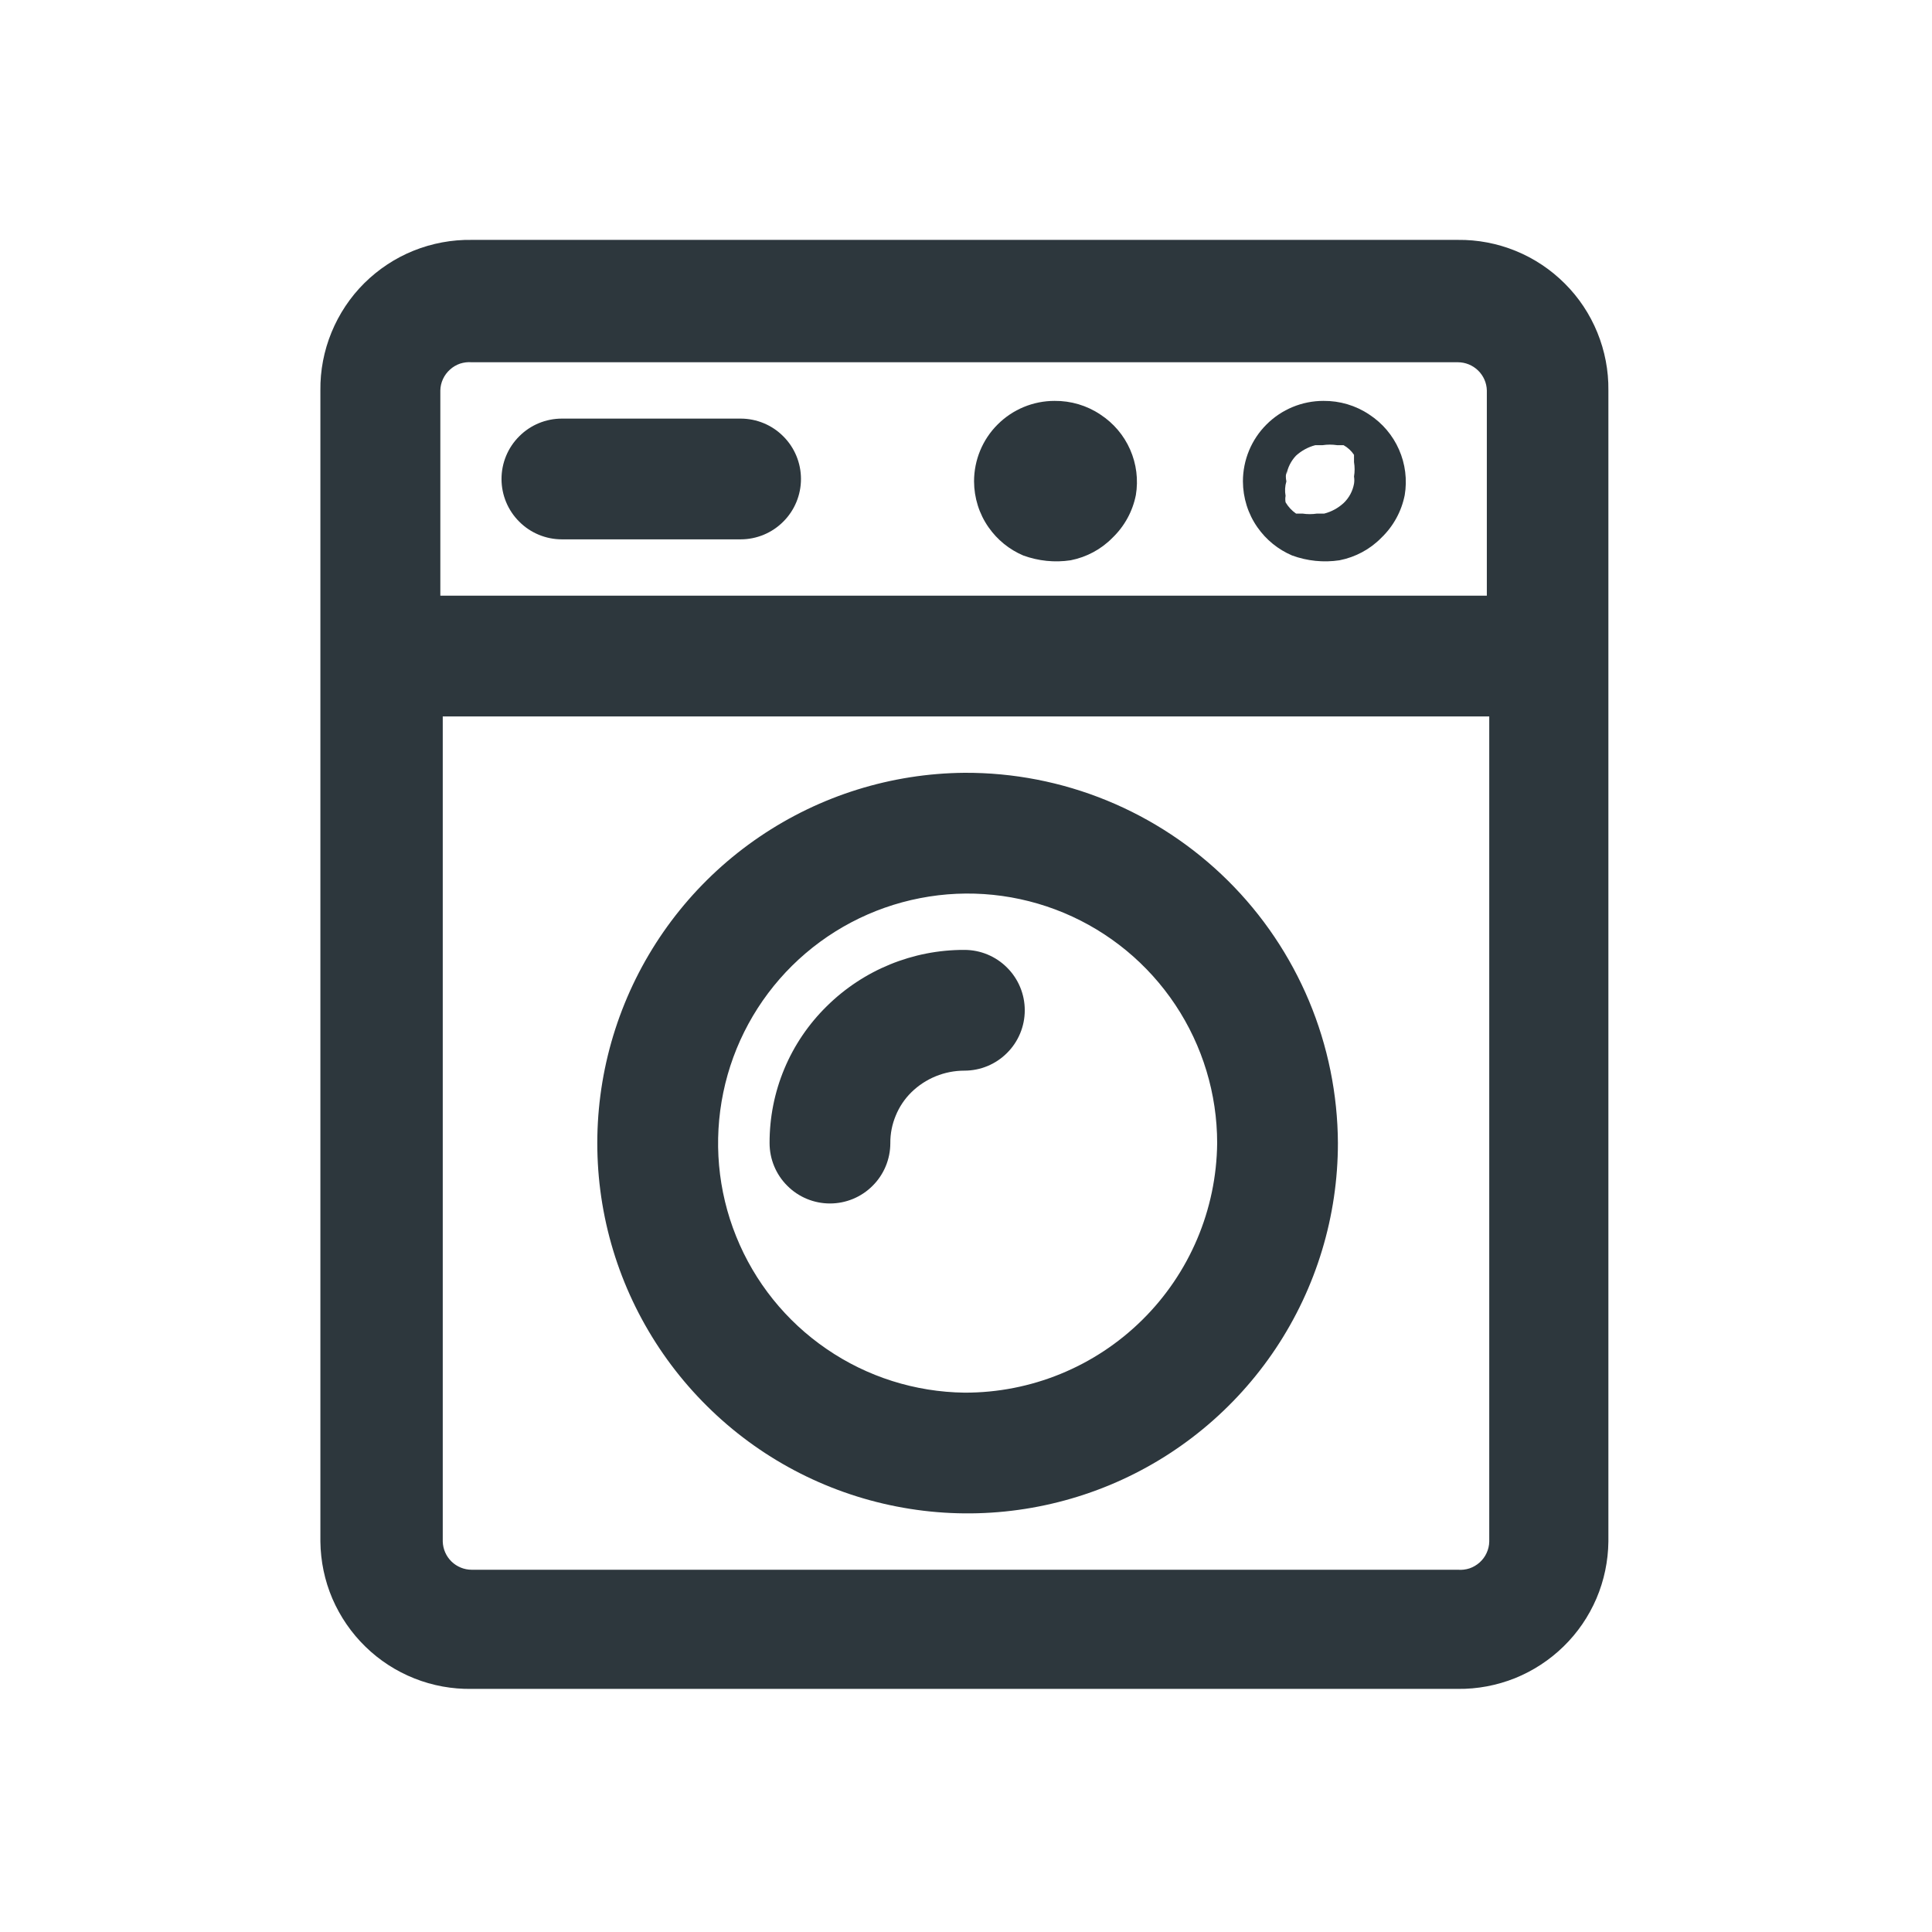 <svg width="24" height="24" viewBox="0 0 24 24" fill="none" xmlns="http://www.w3.org/2000/svg">
<path fill-rule="evenodd" clip-rule="evenodd" d="M18.11 2.98H5.86C5.613 2.976 5.367 3.022 5.138 3.114C4.909 3.206 4.701 3.344 4.525 3.518C4.35 3.692 4.212 3.9 4.118 4.129C4.024 4.358 3.977 4.603 3.98 4.85V19.15C3.983 19.394 4.033 19.635 4.129 19.859C4.226 20.083 4.365 20.286 4.54 20.456C4.714 20.626 4.921 20.76 5.148 20.85C5.374 20.94 5.616 20.984 5.86 20.98H18.11C18.353 20.983 18.594 20.937 18.82 20.847C19.045 20.756 19.25 20.622 19.424 20.452C19.598 20.282 19.736 20.08 19.832 19.856C19.927 19.633 19.977 19.393 19.98 19.15V4.85C19.983 4.604 19.936 4.359 19.843 4.131C19.75 3.903 19.613 3.696 19.438 3.522C19.264 3.348 19.057 3.21 18.829 3.117C18.601 3.024 18.356 2.977 18.11 2.98ZM5.86 4.5H18.11C18.204 4.5 18.294 4.537 18.361 4.602C18.428 4.667 18.468 4.756 18.47 4.85V7.4H5.47V4.85C5.471 4.801 5.482 4.753 5.503 4.708C5.524 4.663 5.553 4.624 5.59 4.591C5.626 4.558 5.669 4.533 5.715 4.517C5.762 4.502 5.811 4.496 5.86 4.5ZM18.11 19.5H5.86C5.766 19.5 5.676 19.463 5.609 19.398C5.542 19.333 5.503 19.244 5.5 19.15V8.9H18.5V19.15C18.499 19.199 18.488 19.247 18.467 19.292C18.447 19.337 18.417 19.376 18.381 19.409C18.344 19.442 18.301 19.467 18.255 19.483C18.208 19.498 18.159 19.504 18.11 19.5Z" fill="#2D373D"/>
<path fill-rule="evenodd" clip-rule="evenodd" d="M6.98 6.7H9.2C9.399 6.7 9.59 6.621 9.73 6.48C9.871 6.34 9.95 6.149 9.95 5.95C9.95 5.751 9.871 5.56 9.73 5.42C9.59 5.279 9.399 5.2 9.2 5.2H6.98C6.781 5.2 6.59 5.279 6.45 5.42C6.309 5.56 6.23 5.751 6.23 5.95C6.23 6.149 6.309 6.34 6.45 6.48C6.59 6.621 6.781 6.7 6.98 6.7Z" fill="#2D373D"/>
<path fill-rule="evenodd" clip-rule="evenodd" d="M11.98 9.6C11.072 9.608 10.187 9.884 9.435 10.395C8.684 10.905 8.101 11.626 7.759 12.467C7.417 13.308 7.331 14.232 7.513 15.122C7.695 16.011 8.137 16.827 8.782 17.466C9.426 18.106 10.246 18.54 11.137 18.714C12.028 18.889 12.951 18.795 13.79 18.446C14.628 18.097 15.344 17.507 15.848 16.751C16.351 15.996 16.62 15.108 16.62 14.2C16.617 13.593 16.495 12.993 16.261 12.434C16.026 11.874 15.684 11.366 15.253 10.939C14.822 10.512 14.311 10.174 13.75 9.944C13.188 9.714 12.587 9.597 11.98 9.6ZM11.98 17.3C11.369 17.292 10.773 17.104 10.269 16.758C9.764 16.413 9.373 15.926 9.145 15.359C8.916 14.792 8.861 14.17 8.985 13.571C9.109 12.972 9.407 12.424 9.842 11.994C10.277 11.565 10.83 11.273 11.43 11.157C12.03 11.04 12.651 11.104 13.216 11.34C13.78 11.576 14.261 11.973 14.6 12.482C14.939 12.991 15.12 13.589 15.12 14.2C15.112 15.027 14.777 15.817 14.189 16.397C13.601 16.978 12.807 17.303 11.98 17.3Z" fill="#2D373D"/>
<path fill-rule="evenodd" clip-rule="evenodd" d="M16.05 6.9C16.238 6.969 16.442 6.99 16.64 6.96C16.838 6.921 17.019 6.824 17.16 6.68C17.309 6.537 17.41 6.352 17.45 6.15C17.482 5.959 17.457 5.762 17.379 5.585C17.301 5.407 17.172 5.256 17.01 5.15C16.842 5.037 16.643 4.978 16.44 4.98C16.175 4.98 15.921 5.085 15.733 5.273C15.545 5.46 15.44 5.715 15.44 5.98C15.441 6.184 15.503 6.383 15.62 6.55C15.728 6.705 15.877 6.826 16.05 6.9ZM15.98 5.9C15.995 5.81 16.037 5.726 16.1 5.66C16.168 5.598 16.251 5.553 16.34 5.53H16.43C16.49 5.521 16.55 5.521 16.61 5.53H16.69C16.742 5.559 16.787 5.6 16.82 5.65V5.74C16.83 5.8 16.83 5.86 16.82 5.92C16.825 5.95 16.825 5.98 16.82 6.01C16.803 6.102 16.758 6.186 16.69 6.25C16.622 6.312 16.54 6.357 16.45 6.38H16.36C16.3 6.389 16.24 6.389 16.18 6.38H16.1C16.047 6.343 16.003 6.296 15.97 6.24C15.965 6.214 15.965 6.186 15.97 6.16C15.959 6.1 15.962 6.038 15.98 5.98C15.971 5.94 15.971 5.9 15.98 5.86V5.9Z" fill="#2D373D"/>
<path fill-rule="evenodd" clip-rule="evenodd" d="M12.71 6.9C12.899 6.969 13.101 6.99 13.3 6.96C13.498 6.921 13.679 6.824 13.82 6.68C13.969 6.537 14.07 6.352 14.11 6.15C14.142 5.959 14.117 5.762 14.039 5.585C13.961 5.407 13.832 5.256 13.67 5.15C13.502 5.037 13.303 4.978 13.1 4.98C12.835 4.98 12.581 5.085 12.393 5.273C12.205 5.46 12.1 5.715 12.1 5.98C12.101 6.184 12.163 6.383 12.28 6.55C12.388 6.705 12.537 6.826 12.71 6.9Z" fill="#2D373D"/>
<path fill-rule="evenodd" clip-rule="evenodd" d="M11.98 11.8C11.34 11.798 10.725 12.05 10.27 12.5C10.044 12.722 9.865 12.986 9.743 13.278C9.621 13.57 9.559 13.884 9.56 14.2C9.56 14.399 9.639 14.59 9.78 14.73C9.92 14.871 10.111 14.95 10.31 14.95C10.509 14.95 10.7 14.871 10.84 14.73C10.981 14.59 11.06 14.399 11.06 14.2C11.059 14.083 11.082 13.967 11.127 13.859C11.171 13.751 11.237 13.652 11.32 13.57C11.496 13.397 11.733 13.3 11.98 13.3C12.179 13.3 12.37 13.221 12.51 13.08C12.651 12.94 12.73 12.749 12.73 12.55C12.73 12.351 12.651 12.16 12.51 12.02C12.37 11.879 12.179 11.8 11.98 11.8Z" fill="#2D373D"/>
</svg>
